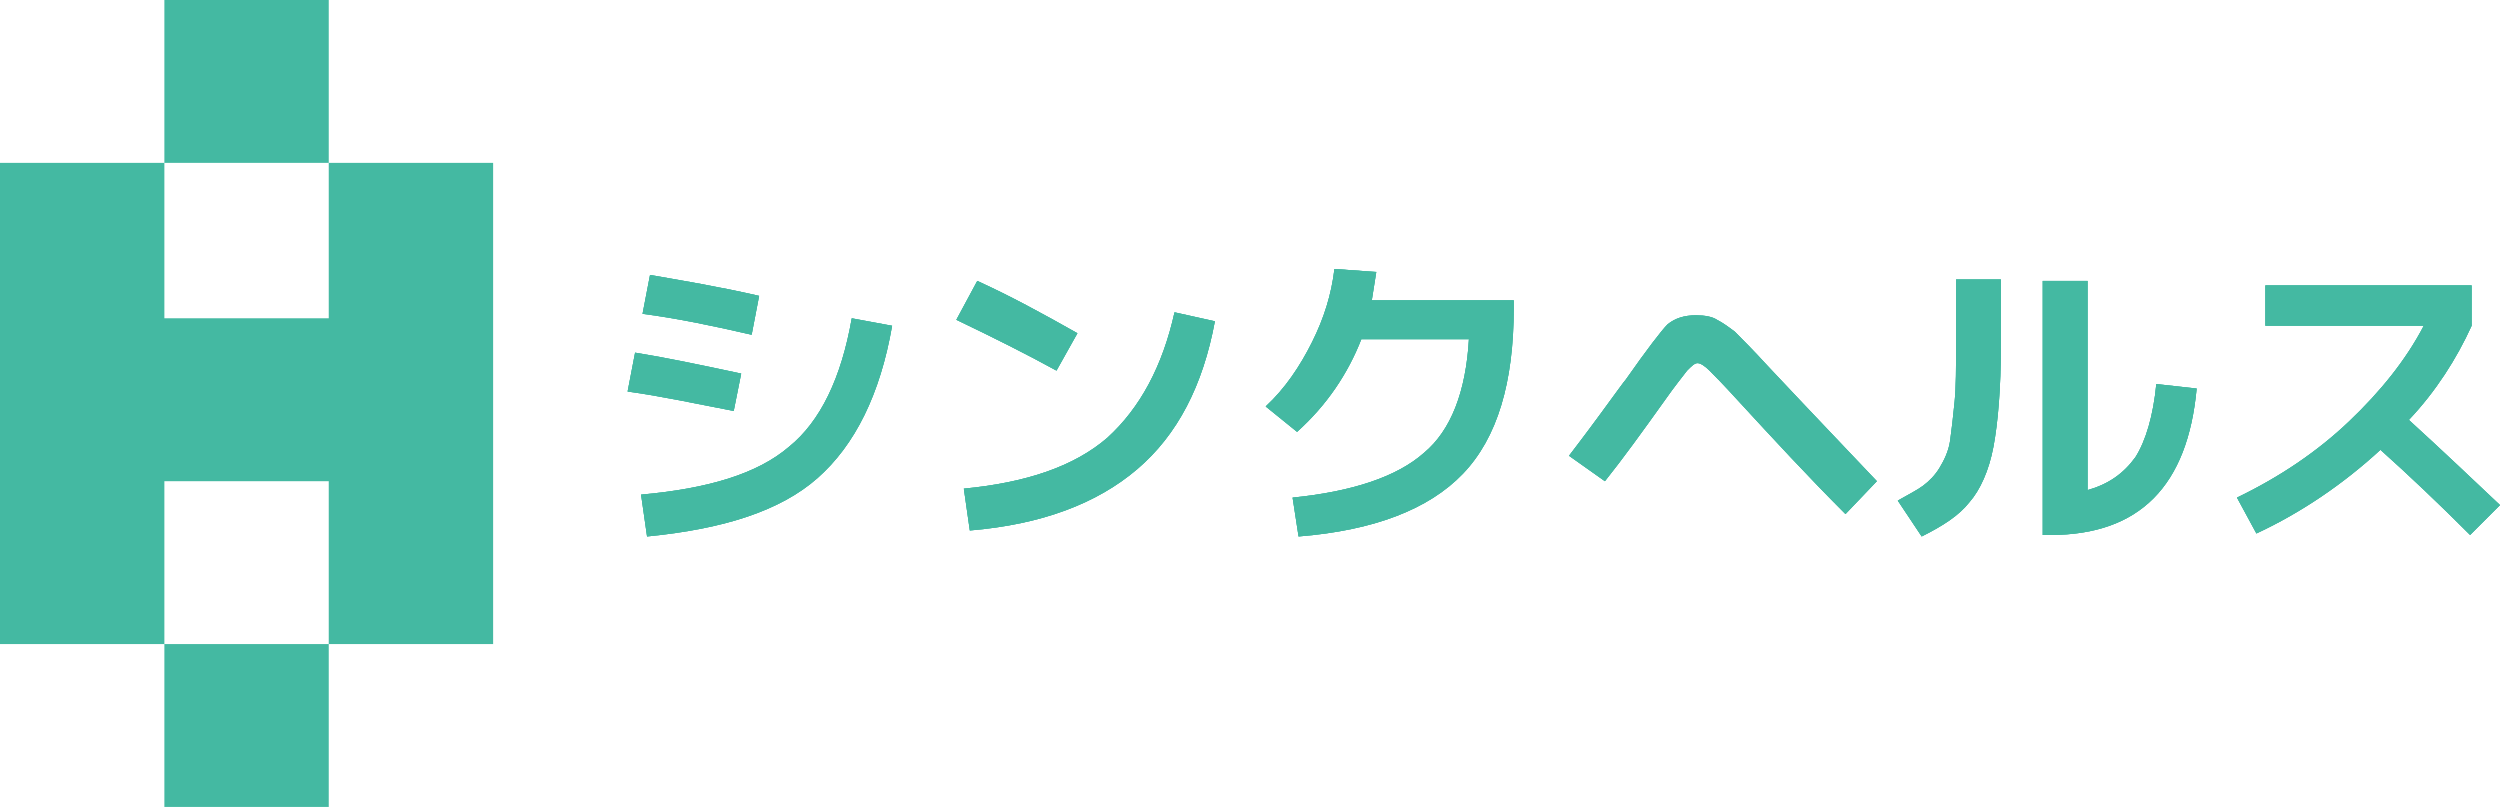 <svg version="1.1" id="レイヤー_1" xmlns="http://www.w3.org/2000/svg" xmlns:xlink="http://www.w3.org/1999/xlink" x="0" y="0" width="167.3" height="54" xml:space="preserve"><style>.st0{fill-rule:evenodd;clip-rule:evenodd;fill:#44b9a2}</style><path class="st0" d="M11 0h11v10.9H11zM22 10.9v10.4H11V10.9H0v32.2h11V32.2h11v10.9h11V10.9zM11 43.1h11V54H11z"/><g><defs><path id="SVGID_1_" d="M151.6 21.8v-2.7h13.8v2.7c-1 2.2-2.4 4.4-4.2 6.3 2.3 2.1 4.3 4 6.1 5.7l-2 2c-2.1-2.1-4.1-4-6-5.7-2.5 2.3-5.3 4.2-8.3 5.6l-1.3-2.4c2.9-1.4 5.4-3.1 7.5-5.1s3.8-4.1 5-6.4h-10.6zm-11.9 11c1.4-.4 2.4-1.1 3.2-2.2.7-1.1 1.2-2.8 1.4-4.9l2.7.3c-.6 6.5-3.8 9.8-9.8 9.8h-.5v-17h3v14zM131 18.7h2.9v4.4c0 2.9-.2 5.2-.5 6.8-.3 1.6-.9 2.9-1.6 3.7-.7.9-1.8 1.6-3.2 2.3l-1.6-2.4c.7-.4 1.3-.7 1.7-1 .4-.3.8-.7 1.1-1.2.3-.5.6-1.1.7-1.8.1-.7.2-1.6.3-2.6.1-1 .1-2.3.1-3.9v-4.3zm-26 11.8c.3-.4 1-1.3 2.1-2.8 1.1-1.5 1.6-2.2 1.7-2.3 1.4-2 2.4-3.3 2.8-3.7.5-.4 1.1-.6 1.9-.6.6 0 1.1.1 1.4.3.4.2.8.5 1.2.8.4.4 1.2 1.2 2.3 2.4 3.1 3.3 5.5 5.8 7.2 7.6l-2.1 2.2c-2.5-2.5-4.9-5.1-7.2-7.6-1-1.1-1.6-1.7-1.9-2-.3-.3-.6-.5-.8-.5-.2 0-.4.2-.7.5-.3.4-.8 1-1.5 2-1.5 2.1-2.8 3.9-4 5.4l-2.4-1.7zm-6.7-7.8h-7.2c-.9 2.3-2.3 4.4-4.3 6.2l-2.1-1.7c1.3-1.2 2.3-2.7 3.1-4.3.8-1.6 1.3-3.2 1.5-4.9l2.8.2c-.1.6-.2 1.3-.3 1.9h9.5v.5c0 5-1.1 8.7-3.4 11.1-2.3 2.4-6 3.8-11 4.2l-.4-2.6c4-.4 7-1.4 8.8-3 1.8-1.5 2.8-4.1 3-7.6zm-19.7-1.8l2.7.6c-.8 4.3-2.5 7.6-5.2 9.9-2.7 2.3-6.4 3.7-11.2 4.1l-.4-2.8c4.2-.4 7.4-1.5 9.6-3.4 2.2-2 3.7-4.8 4.5-8.4zm-14.6.5l1.4-2.6c2.2 1 4.4 2.2 6.7 3.5l-1.4 2.5c-2-1.1-4.2-2.2-6.7-3.4zM43 21l.5-2.6c2.3.4 4.7.8 7.3 1.4l-.5 2.6c-2.6-.6-5-1.1-7.3-1.4zm-1 5.2l.5-2.6c1.9.3 4.3.8 7.1 1.4l-.5 2.5c-2.6-.5-4.9-1-7.1-1.3zm.9 6.9c4.5-.4 7.8-1.4 9.9-3.2 2.1-1.7 3.5-4.6 4.2-8.6l2.7.5c-.8 4.6-2.5 8-5 10.2-2.5 2.2-6.3 3.4-11.4 3.9l-.4-2.8z"/></defs><use xlink:href="#SVGID_1_" overflow="visible" fill-rule="evenodd" clip-rule="evenodd" fill="#44b9a2"/><clipPath id="SVGID_2_"><use xlink:href="#SVGID_1_" overflow="visible"/></clipPath><g clip-path="url(#SVGID_2_)"><defs><path id="SVGID_3_" d="M-57-299h842v595H-57z"/></defs><use xlink:href="#SVGID_3_" overflow="visible" fill="#44b9a2"/><clipPath id="SVGID_4_"><use xlink:href="#SVGID_3_" overflow="visible"/></clipPath><path clip-path="url(#SVGID_4_)" fill="#44b9a2" d="M37 13h135.3v28H37z"/></g></g></svg>